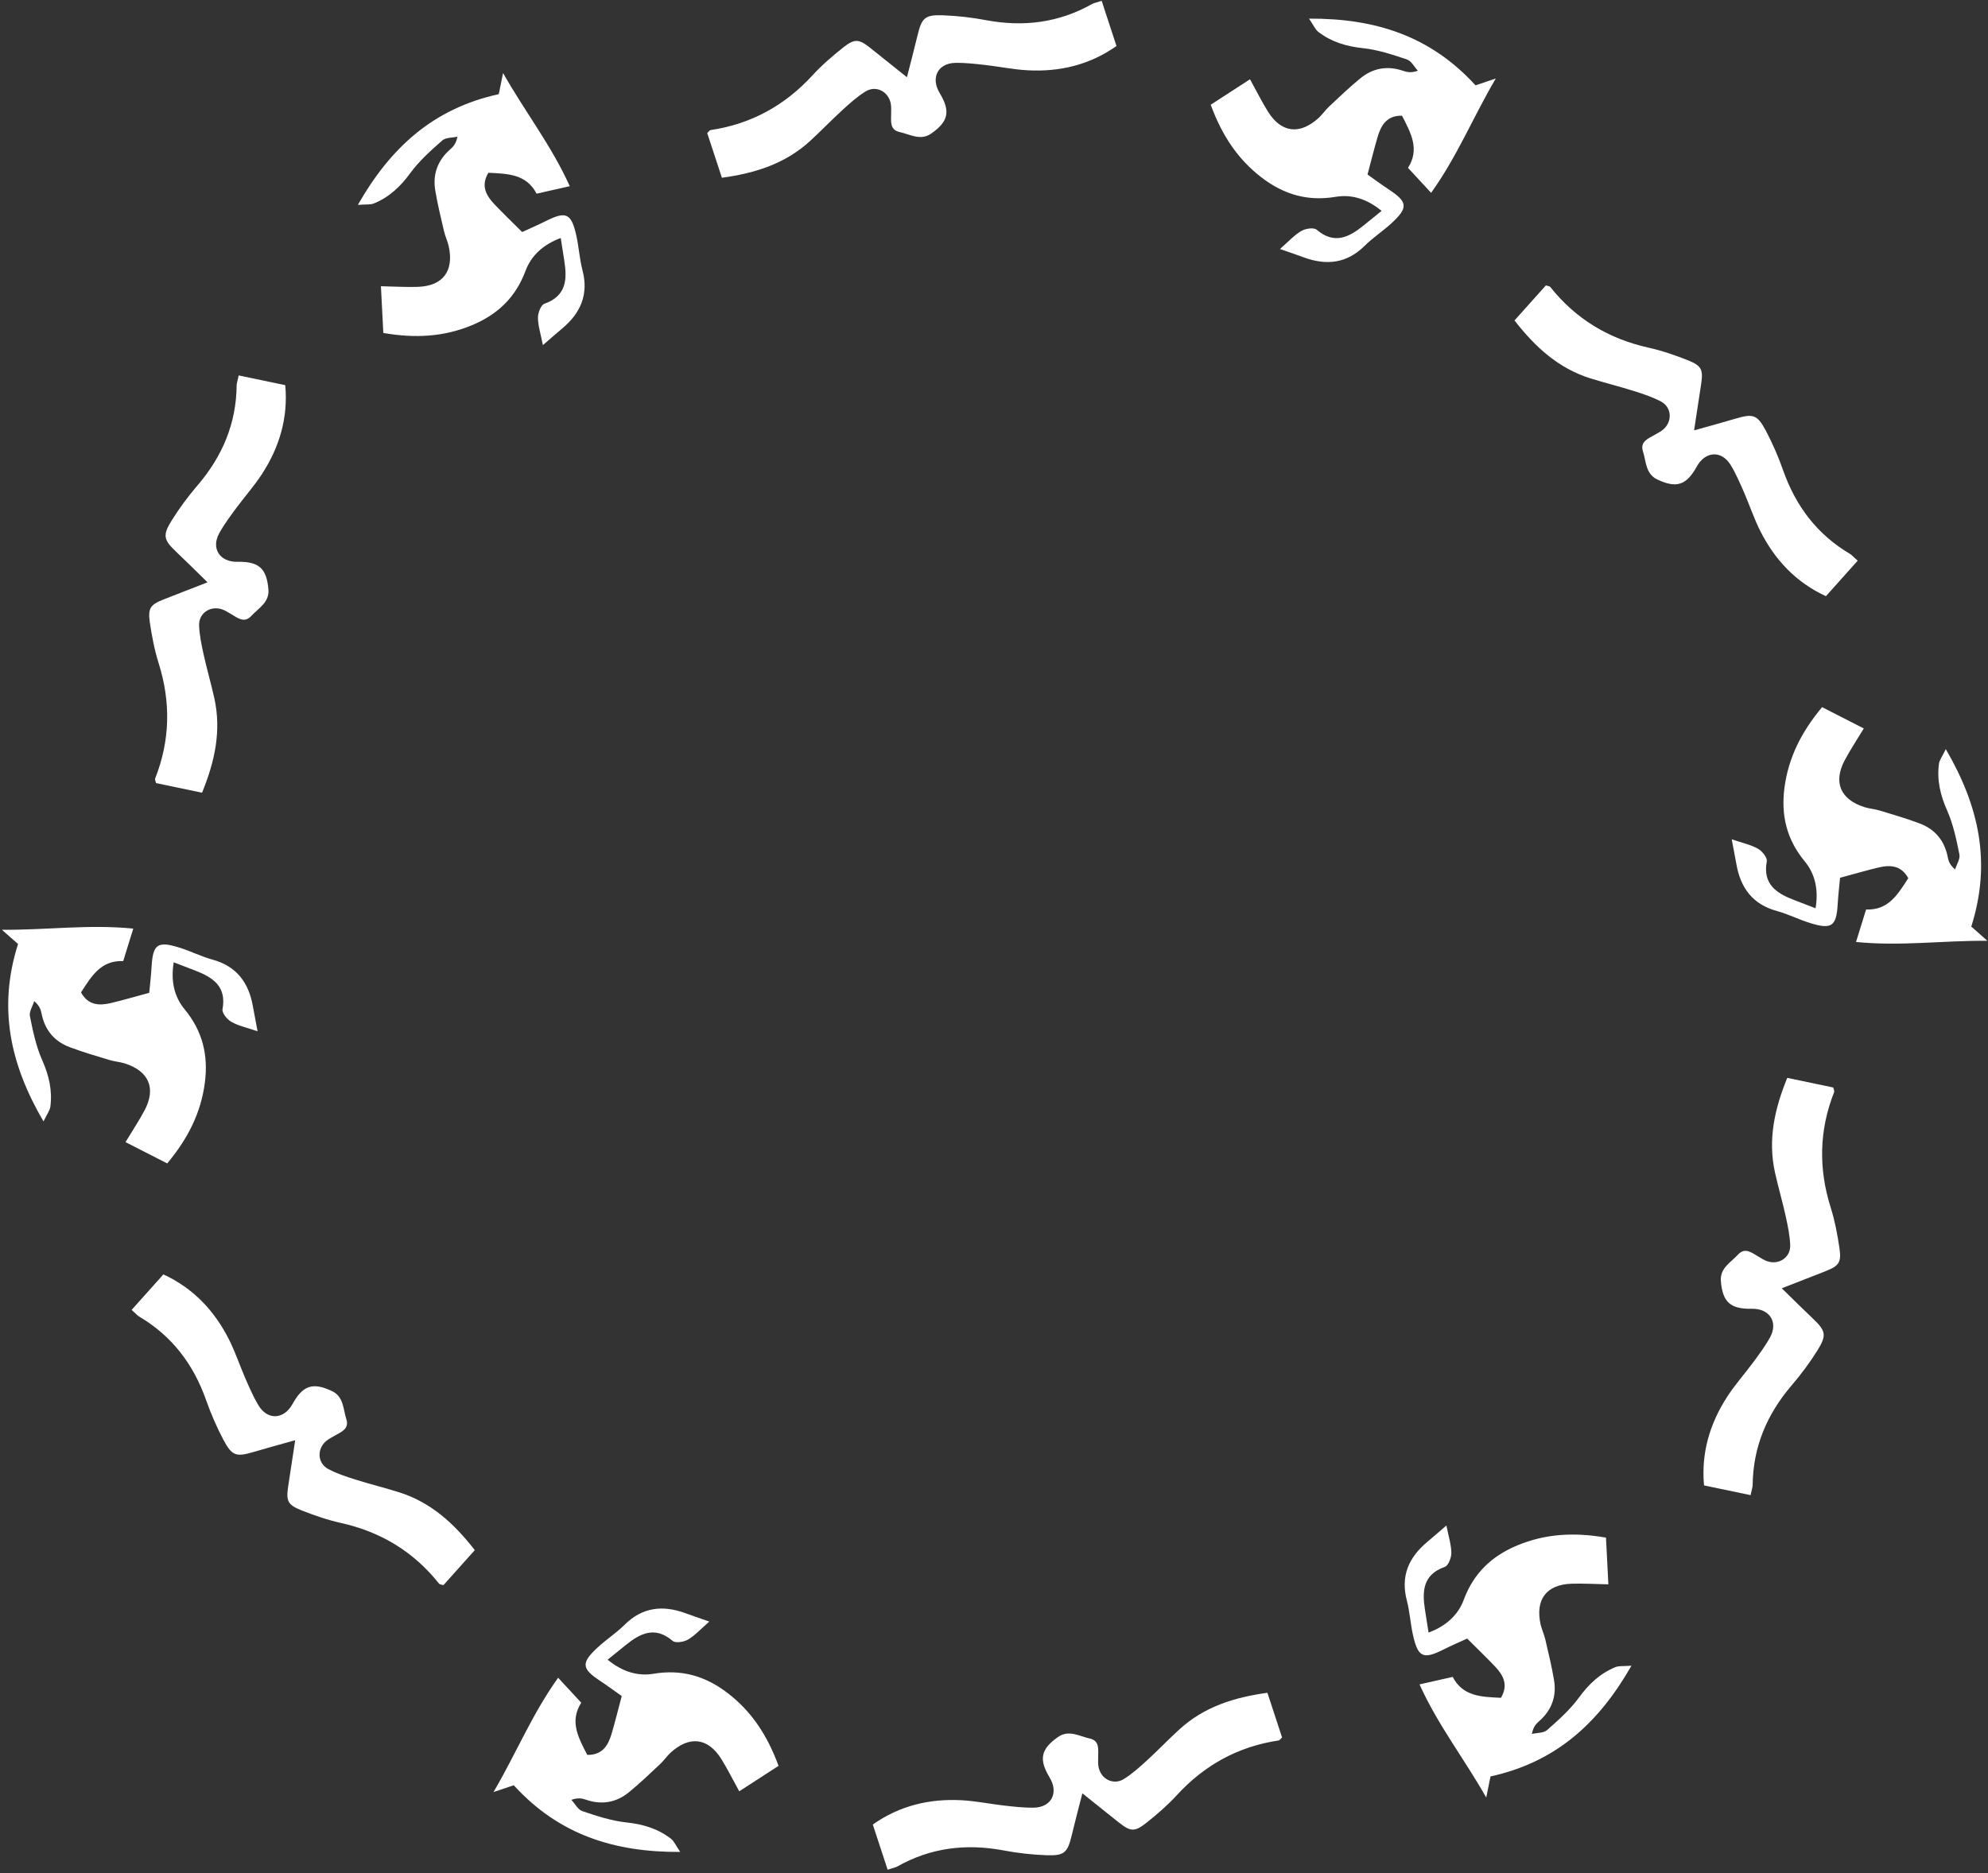 <svg width="417" height="393" viewBox="0 0 417 393" fill="none" xmlns="http://www.w3.org/2000/svg">
<rect x="0" y="0" width="417" height="393" fill="#333333" stroke="none"/>
<g clip-path="url(#clip0_8202_113638)">
<path d="M107.796 374.559C106.496 374.998 105.364 375.373 103.512 375.999C108.282 367.898 111.557 359.713 117.076 352.015C118.685 353.764 120.209 355.382 121.921 357.253C119.424 361.173 121.304 364.559 123.184 368.198C126.28 368.254 127.524 366.318 128.263 363.857C129.002 361.36 129.62 358.843 130.415 355.859C129.049 354.896 127.487 353.727 125.85 352.651C121.987 350.097 121.856 348.89 125.364 345.654C127.169 343.989 129.264 342.632 131.004 340.911C134.737 337.197 139.012 336.73 143.745 338.46C145.167 338.984 146.598 339.461 148.778 340.228C147 341.79 145.784 343.137 144.306 344.007C143.436 344.522 141.687 344.793 141.088 344.279C137.365 341.098 134.278 342.707 131.201 345.195C130.041 346.121 128.881 347.066 127.459 348.226C130.49 350.733 133.745 351.734 137.057 351.182C142.959 350.191 147.936 351.64 152.604 355.205C157.646 359.068 160.948 364.072 163.305 370.499C160.564 372.258 157.945 373.969 155.064 375.84C153.651 373.287 152.575 371.107 151.294 369.049C148.497 364.578 144.587 364.129 140.639 367.758C139.863 368.478 139.245 369.404 138.45 370.143C136.327 372.145 134.213 374.156 131.968 375.999C129.283 378.216 126.205 378.749 122.866 377.59C122.061 377.309 121.192 377.15 119.854 377.636C120.612 378.441 121.22 379.685 122.136 379.994C125.148 381.013 128.245 382.033 131.378 382.37C134.877 382.734 138.011 383.679 140.742 385.793C141.388 386.289 141.734 387.168 142.679 388.562C128.759 388.637 117.225 384.923 107.787 374.596V374.568L107.796 374.559Z" fill="white"/>
<path d="M27.601 274.841L34.271 267.386C40.491 270.248 44.963 274.963 48.031 281.043C49.331 283.616 50.248 286.384 51.398 289.05C52.269 291.043 53.12 293.054 54.242 294.897C56.151 298.04 59.565 297.834 61.361 294.579C63.522 290.669 65.599 289.977 69.593 291.847C72.118 293.017 71.969 295.655 72.652 297.778C73.306 299.845 71.501 300.472 70.145 301.258C69.527 301.623 68.844 301.95 68.321 302.427C66.422 304.139 66.627 307.039 68.882 308.236C70.668 309.181 72.605 309.817 74.532 310.425C77.563 311.389 80.659 312.137 83.718 313.101C90.331 315.196 95.196 319.574 99.592 325.242L93.016 332.586C92.595 332.455 92.24 332.445 92.099 332.277C86.758 325.551 79.855 321.388 71.473 319.527C68.648 318.9 65.888 317.937 63.213 316.88C60.323 315.729 59.995 314.897 60.444 311.875C60.884 308.882 61.361 305.907 61.922 302.175C58.639 303.101 55.917 303.83 53.223 304.635C49.584 305.711 48.676 305.505 46.899 302.156C45.477 299.471 44.261 296.684 43.251 293.812C40.604 286.282 36.095 280.304 29.172 276.226C28.826 276.01 28.536 275.655 27.629 274.85H27.582L27.601 274.841Z" fill="white"/>
<path d="M3.785 198.07C2.756 197.162 1.858 196.367 0.398 195.076C9.809 195.161 18.527 193.898 27.956 194.833C27.245 197.106 26.6 199.23 25.842 201.653C21.203 201.447 19.21 204.768 16.993 208.219C18.49 210.932 20.791 211.044 23.298 210.446C25.824 209.838 28.321 209.117 31.305 208.304C31.455 206.648 31.689 204.702 31.801 202.738C32.082 198.117 33.054 197.396 37.62 198.818C39.967 199.548 42.184 200.68 44.551 201.335C49.63 202.71 52.175 206.18 53.045 211.138C53.307 212.625 53.606 214.103 54.027 216.376C51.791 215.609 50.014 215.244 48.517 214.393C47.638 213.897 46.525 212.522 46.675 211.746C47.563 206.938 44.635 205.058 40.94 203.636C39.556 203.093 38.153 202.56 36.441 201.905C35.786 205.778 36.544 209.108 38.676 211.699C42.493 216.311 43.718 221.353 42.97 227.181C42.138 233.476 39.462 238.836 35.075 244.103C32.185 242.615 29.388 241.203 26.329 239.631C27.835 237.134 29.182 235.113 30.323 232.971C32.793 228.313 31.23 224.702 26.114 223.102C25.094 222.793 23.99 222.719 22.952 222.401C20.155 221.559 17.358 220.735 14.645 219.716C11.38 218.5 9.388 216.096 8.714 212.635C8.555 211.793 8.256 210.97 7.171 210.053C6.853 211.11 6.077 212.26 6.273 213.205C6.9 216.33 7.564 219.519 8.836 222.401C10.267 225.609 11.016 228.799 10.557 232.223C10.445 233.027 9.856 233.766 9.126 235.291C2.101 223.27 -0.453 211.428 3.775 198.089L3.794 198.07H3.785Z" fill="white"/>
<path d="M50.042 78.764L59.836 80.813C60.463 87.632 58.62 93.853 54.888 99.559C53.307 101.972 51.37 104.152 49.64 106.481C48.349 108.23 47.039 109.97 45.992 111.869C44.224 115.087 46.104 117.95 49.827 117.875C54.289 117.791 55.926 119.25 56.3 123.637C56.553 126.415 54.195 127.603 52.699 129.25C51.23 130.849 49.789 129.605 48.433 128.819C47.806 128.464 47.189 128.043 46.516 127.828C44.083 127.042 41.67 128.67 41.763 131.223C41.838 133.244 42.259 135.236 42.69 137.22C43.372 140.325 44.27 143.384 44.963 146.509C46.45 153.281 45.094 159.689 42.381 166.321L32.727 164.301C32.634 163.87 32.456 163.562 32.54 163.356C35.693 155.367 35.852 147.304 33.27 139.119C32.4 136.359 31.857 133.487 31.436 130.644C30.987 127.566 31.539 126.874 34.392 125.742C37.199 124.629 40.014 123.553 43.531 122.178C41.09 119.792 39.097 117.8 37.058 115.873C34.308 113.263 34.037 112.365 36.039 109.157C37.648 106.584 39.462 104.133 41.445 101.823C46.637 95.761 49.565 88.876 49.64 80.832C49.649 80.429 49.818 79.999 50.061 78.811L50.033 78.764H50.042Z" fill="white"/>
<path d="M104.625 19.747C104.896 18.4 105.139 17.231 105.523 15.323C110.153 23.508 115.607 30.43 119.517 39.064C117.197 39.579 115.027 40.093 112.557 40.636C110.415 36.52 106.542 36.445 102.445 36.248C100.846 38.905 101.903 40.944 103.671 42.815C105.467 44.696 107.328 46.501 109.526 48.68C111.042 47.979 112.838 47.212 114.587 46.333C118.731 44.265 119.844 44.752 120.883 49.41C121.425 51.805 121.556 54.293 122.174 56.669C123.521 61.758 121.79 65.687 117.927 68.923C116.767 69.896 115.635 70.888 113.876 72.403C113.418 70.083 112.857 68.362 112.838 66.641C112.838 65.631 113.465 63.984 114.213 63.722C118.825 62.085 118.984 58.615 118.366 54.695C118.151 53.227 117.908 51.749 117.618 49.934C113.932 51.309 111.435 53.629 110.256 56.772C108.17 62.385 104.419 65.967 99.003 68.231C93.138 70.663 87.151 71.028 80.406 69.859C80.247 66.603 80.079 63.479 79.901 60.055C82.82 60.111 85.243 60.27 87.665 60.186C92.932 59.999 95.28 56.837 94.111 51.608C93.867 50.57 93.381 49.578 93.138 48.521C92.474 45.678 91.781 42.843 91.304 39.981C90.724 36.548 91.809 33.611 94.475 31.3C95.121 30.739 95.691 30.065 95.944 28.671C94.868 28.924 93.484 28.831 92.763 29.476C90.369 31.581 87.946 33.751 86.084 36.286C84.017 39.13 81.632 41.375 78.433 42.684C77.684 42.993 76.749 42.853 75.065 42.984C81.959 30.888 90.939 22.759 104.606 19.757H104.634L104.625 19.747Z" fill="white"/>
<path d="M231.077 0.15L234.192 9.654C228.598 13.602 222.293 15.126 215.483 14.743C212.602 14.584 209.74 13.994 206.868 13.658C204.707 13.415 202.546 13.153 200.385 13.19C196.709 13.274 195.175 16.333 197.102 19.514C199.403 23.34 198.964 25.482 195.353 28.007C193.08 29.616 190.863 28.166 188.683 27.699C186.569 27.231 186.925 25.36 186.925 23.788C186.925 23.068 186.981 22.32 186.822 21.628C186.288 19.13 183.679 17.848 181.508 19.214C179.796 20.29 178.281 21.646 176.784 23.012C174.436 25.154 172.238 27.465 169.871 29.626C164.745 34.303 158.525 36.323 151.425 37.296L148.347 27.923C148.665 27.624 148.852 27.315 149.077 27.287C157.57 26.024 164.633 22.123 170.433 15.8C172.388 13.667 174.605 11.759 176.859 9.972C179.301 8.045 180.18 8.176 182.575 10.075C184.941 11.946 187.289 13.854 190.236 16.202C191.078 12.891 191.807 10.178 192.453 7.446C193.342 3.761 193.978 3.078 197.757 3.209C200.788 3.321 203.819 3.658 206.812 4.228C214.66 5.697 222.088 4.79 229.085 0.833C229.44 0.636 229.898 0.571 231.049 0.187L231.068 0.141L231.077 0.15Z" fill="white"/>
<path d="M309.467 17.914C310.767 17.474 311.899 17.1 313.751 16.473C308.98 24.574 305.706 32.759 300.187 40.458C298.578 38.709 297.054 37.09 295.342 35.219C297.839 31.3 295.959 27.914 294.079 24.275C290.983 24.219 289.739 26.155 289 28.615C288.261 31.113 287.643 33.629 286.848 36.613C288.214 37.577 289.776 38.746 291.413 39.822C295.276 42.376 295.407 43.582 291.899 46.819C290.094 48.484 287.999 49.84 286.259 51.562C282.526 55.275 278.251 55.743 273.518 54.012C272.096 53.489 270.665 53.011 268.485 52.245C270.263 50.682 271.479 49.335 272.957 48.465C273.827 47.951 275.576 47.679 276.175 48.194C279.898 51.374 282.985 49.766 286.062 47.277C287.222 46.351 288.382 45.406 289.804 44.246C286.773 41.739 283.518 40.739 280.206 41.291C274.304 42.282 269.327 40.832 264.659 37.268C259.617 33.405 256.315 28.4 253.958 21.974C256.699 20.215 259.318 18.503 262.199 16.632C263.612 19.186 264.688 21.366 265.969 23.424C268.766 27.895 272.676 28.344 276.624 24.715C277.4 23.994 278.018 23.068 278.813 22.329C280.936 20.327 283.05 18.316 285.295 16.473C287.98 14.256 291.058 13.723 294.397 14.883C295.201 15.164 296.071 15.323 297.409 14.836C296.651 14.032 296.043 12.788 295.127 12.479C292.115 11.459 289.018 10.44 285.885 10.103C282.386 9.738 279.252 8.793 276.521 6.679C275.875 6.184 275.529 5.304 274.584 3.91C288.504 3.836 300.038 7.549 309.476 17.877V17.905L309.467 17.914Z" fill="white"/>
<path d="M389.671 117.632L383.002 125.087C376.781 122.225 372.31 117.51 369.241 111.43C367.941 108.857 367.024 106.088 365.874 103.422C365.004 101.43 364.153 99.419 363.03 97.576C361.122 94.433 357.707 94.638 355.911 97.894C353.75 101.804 351.674 102.496 347.68 100.625C345.154 99.456 345.304 96.818 344.621 94.695C343.966 92.627 345.771 92.001 347.128 91.215C347.745 90.85 348.428 90.522 348.952 90.046C350.851 88.334 350.645 85.434 348.39 84.236C346.604 83.292 344.667 82.656 342.74 82.047C339.71 81.084 336.613 80.336 333.554 79.372C326.941 77.277 322.077 72.899 317.68 67.23L324.256 59.887C324.677 60.018 325.033 60.027 325.173 60.196C330.514 66.921 337.418 71.084 345.799 72.946C348.624 73.572 351.384 74.536 354.059 75.593C356.95 76.744 357.277 77.576 356.828 80.598C356.388 83.591 355.911 86.566 355.35 90.298C358.633 89.372 361.356 88.642 364.05 87.838C367.689 86.762 368.596 86.968 370.373 90.317C371.795 93.001 373.011 95.789 374.021 98.661C376.669 106.191 381.178 112.169 388.1 116.247C388.446 116.462 388.736 116.818 389.643 117.622H389.69L389.671 117.632Z" fill="white"/>
<path d="M413.487 194.403C414.516 195.31 415.414 196.105 416.874 197.396C407.463 197.312 398.745 198.575 389.316 197.639C390.027 195.366 390.672 193.243 391.43 190.82C396.07 191.026 398.062 187.705 400.279 184.253C398.782 181.541 396.481 181.428 393.974 182.027C391.449 182.635 388.951 183.355 385.967 184.169C385.817 185.825 385.583 187.771 385.471 189.735C385.19 194.356 384.218 195.076 379.653 193.654C377.305 192.925 375.088 191.793 372.721 191.138C367.642 189.763 365.097 186.293 364.227 181.335C363.965 179.847 363.666 178.369 363.245 176.096C365.481 176.863 367.258 177.228 368.755 178.079C369.634 178.575 370.747 179.95 370.598 180.727C369.709 185.535 372.637 187.415 376.332 188.837C377.716 189.38 379.119 189.913 380.831 190.568C381.486 186.695 380.728 183.365 378.596 180.773C374.779 176.162 373.554 171.12 374.302 165.292C375.135 158.997 377.81 153.636 382.197 148.37C385.088 149.857 387.885 151.27 390.943 152.841C389.437 155.339 388.09 157.359 386.949 159.502C384.48 164.16 386.042 167.771 391.159 169.371C392.178 169.679 393.282 169.754 394.32 170.072C397.117 170.914 399.914 171.737 402.627 172.757C405.892 173.973 407.884 176.377 408.558 179.838C408.717 180.68 409.016 181.503 410.101 182.42C410.419 181.363 411.196 180.212 410.999 179.267C410.372 176.143 409.708 172.953 408.436 170.072C407.005 166.864 406.257 163.674 406.715 160.25C406.827 159.446 407.416 158.707 408.146 157.182C415.171 169.202 417.725 181.045 413.497 194.384L413.478 194.403H413.487Z" fill="white"/>
<path d="M367.23 313.708L357.436 311.66C356.809 304.841 358.652 298.62 362.384 292.914C363.965 290.5 365.902 288.321 367.632 285.991C368.923 284.242 370.233 282.502 371.281 280.603C373.048 277.385 371.168 274.523 367.445 274.598C362.983 274.682 361.346 273.223 360.972 268.836C360.719 266.057 363.077 264.869 364.573 263.223C366.042 261.623 367.483 262.867 368.839 263.653C369.466 264.009 370.083 264.43 370.757 264.645C373.189 265.431 375.602 263.803 375.509 261.249C375.434 259.229 375.013 257.236 374.583 255.253C373.9 252.147 373.002 249.088 372.309 245.964C370.822 239.192 372.179 232.784 374.891 226.152L384.545 228.172C384.639 228.602 384.816 228.911 384.732 229.117C381.58 237.106 381.421 245.169 384.002 253.354C384.872 256.114 385.415 258.985 385.836 261.829C386.285 264.907 385.733 265.599 382.88 266.731C380.074 267.844 377.258 268.92 373.741 270.295C376.182 272.68 378.175 274.673 380.214 276.6C382.964 279.21 383.235 280.108 381.234 283.316C379.625 285.889 377.81 288.339 375.827 290.65C370.635 296.712 367.707 303.596 367.632 311.641C367.623 312.043 367.455 312.474 367.211 313.662L367.239 313.708H367.23Z" fill="white"/>
<path d="M312.647 372.725C312.376 374.072 312.133 375.242 311.749 377.15C307.119 368.965 301.665 362.043 297.755 353.408C300.075 352.894 302.245 352.379 304.715 351.837C306.857 355.953 310.73 356.028 314.827 356.224C316.427 353.567 315.369 351.528 313.601 349.657C311.805 347.777 309.944 345.972 307.746 343.792C306.23 344.494 304.434 345.261 302.685 346.14C298.541 348.207 297.428 347.721 296.389 343.063C295.847 340.668 295.716 338.18 295.099 335.804C293.752 330.715 295.482 326.786 299.345 323.549C300.505 322.576 301.637 321.585 303.396 320.069C303.854 322.389 304.415 324.111 304.434 325.832C304.434 326.842 303.807 328.488 303.059 328.75C298.447 330.387 298.288 333.858 298.906 337.777C299.121 339.246 299.364 340.724 299.654 342.539C303.34 341.164 305.837 338.844 307.016 335.701C309.102 330.088 312.853 326.505 318.269 324.242C324.135 321.809 330.121 321.445 336.866 322.614C337.025 325.869 337.193 328.994 337.371 332.417C334.452 332.361 332.03 332.202 329.607 332.286C324.34 332.473 321.992 335.635 323.162 340.864C323.405 341.903 323.891 342.894 324.134 343.951C324.799 346.795 325.491 349.629 325.968 352.492C326.548 355.925 325.463 358.862 322.797 361.173C322.151 361.734 321.581 362.407 321.328 363.801C322.404 363.549 323.788 363.642 324.509 362.997C326.903 360.892 329.326 358.722 331.188 356.187C333.255 353.343 335.64 351.098 338.84 349.788C339.588 349.48 340.523 349.62 342.207 349.489C335.313 361.584 326.333 369.713 312.666 372.716H312.638L312.647 372.725Z" fill="white"/>
<path d="M186.195 392.313L183.08 382.809C188.674 378.862 194.979 377.337 201.789 377.72C204.67 377.879 207.532 378.469 210.404 378.806C212.565 379.049 214.726 379.311 216.887 379.273C220.563 379.189 222.097 376.13 220.17 372.95C217.869 369.124 218.309 366.982 221.919 364.456C224.192 362.847 226.409 364.297 228.589 364.765C230.703 365.232 230.348 367.103 230.348 368.675C230.348 369.395 230.291 370.143 230.451 370.836C230.984 373.333 233.594 374.615 235.764 373.249C237.476 372.173 238.991 370.817 240.488 369.451C242.836 367.309 245.034 364.999 247.401 362.838C252.527 358.16 258.747 356.14 265.847 355.167L268.925 364.54C268.607 364.839 268.42 365.148 268.195 365.176C259.702 366.439 252.639 370.34 246.839 376.663C244.884 378.796 242.667 380.705 240.413 382.491C237.971 384.418 237.092 384.287 234.697 382.388C232.331 380.517 229.983 378.609 227.036 376.261C226.194 379.573 225.465 382.285 224.819 385.017C223.931 388.703 223.294 389.385 219.515 389.254C216.484 389.142 213.454 388.805 210.46 388.235C202.612 386.766 195.185 387.674 188.187 391.63C187.832 391.827 187.374 391.892 186.223 392.276L186.204 392.323L186.195 392.313Z" fill="white"/>
</g>
<defs>
<clipPath id="clip0_8202_113638">
<rect width="416.475" height="392.182" fill="white" transform="translate(0.398 0.141)"/>
</clipPath>
</defs>
</svg>

